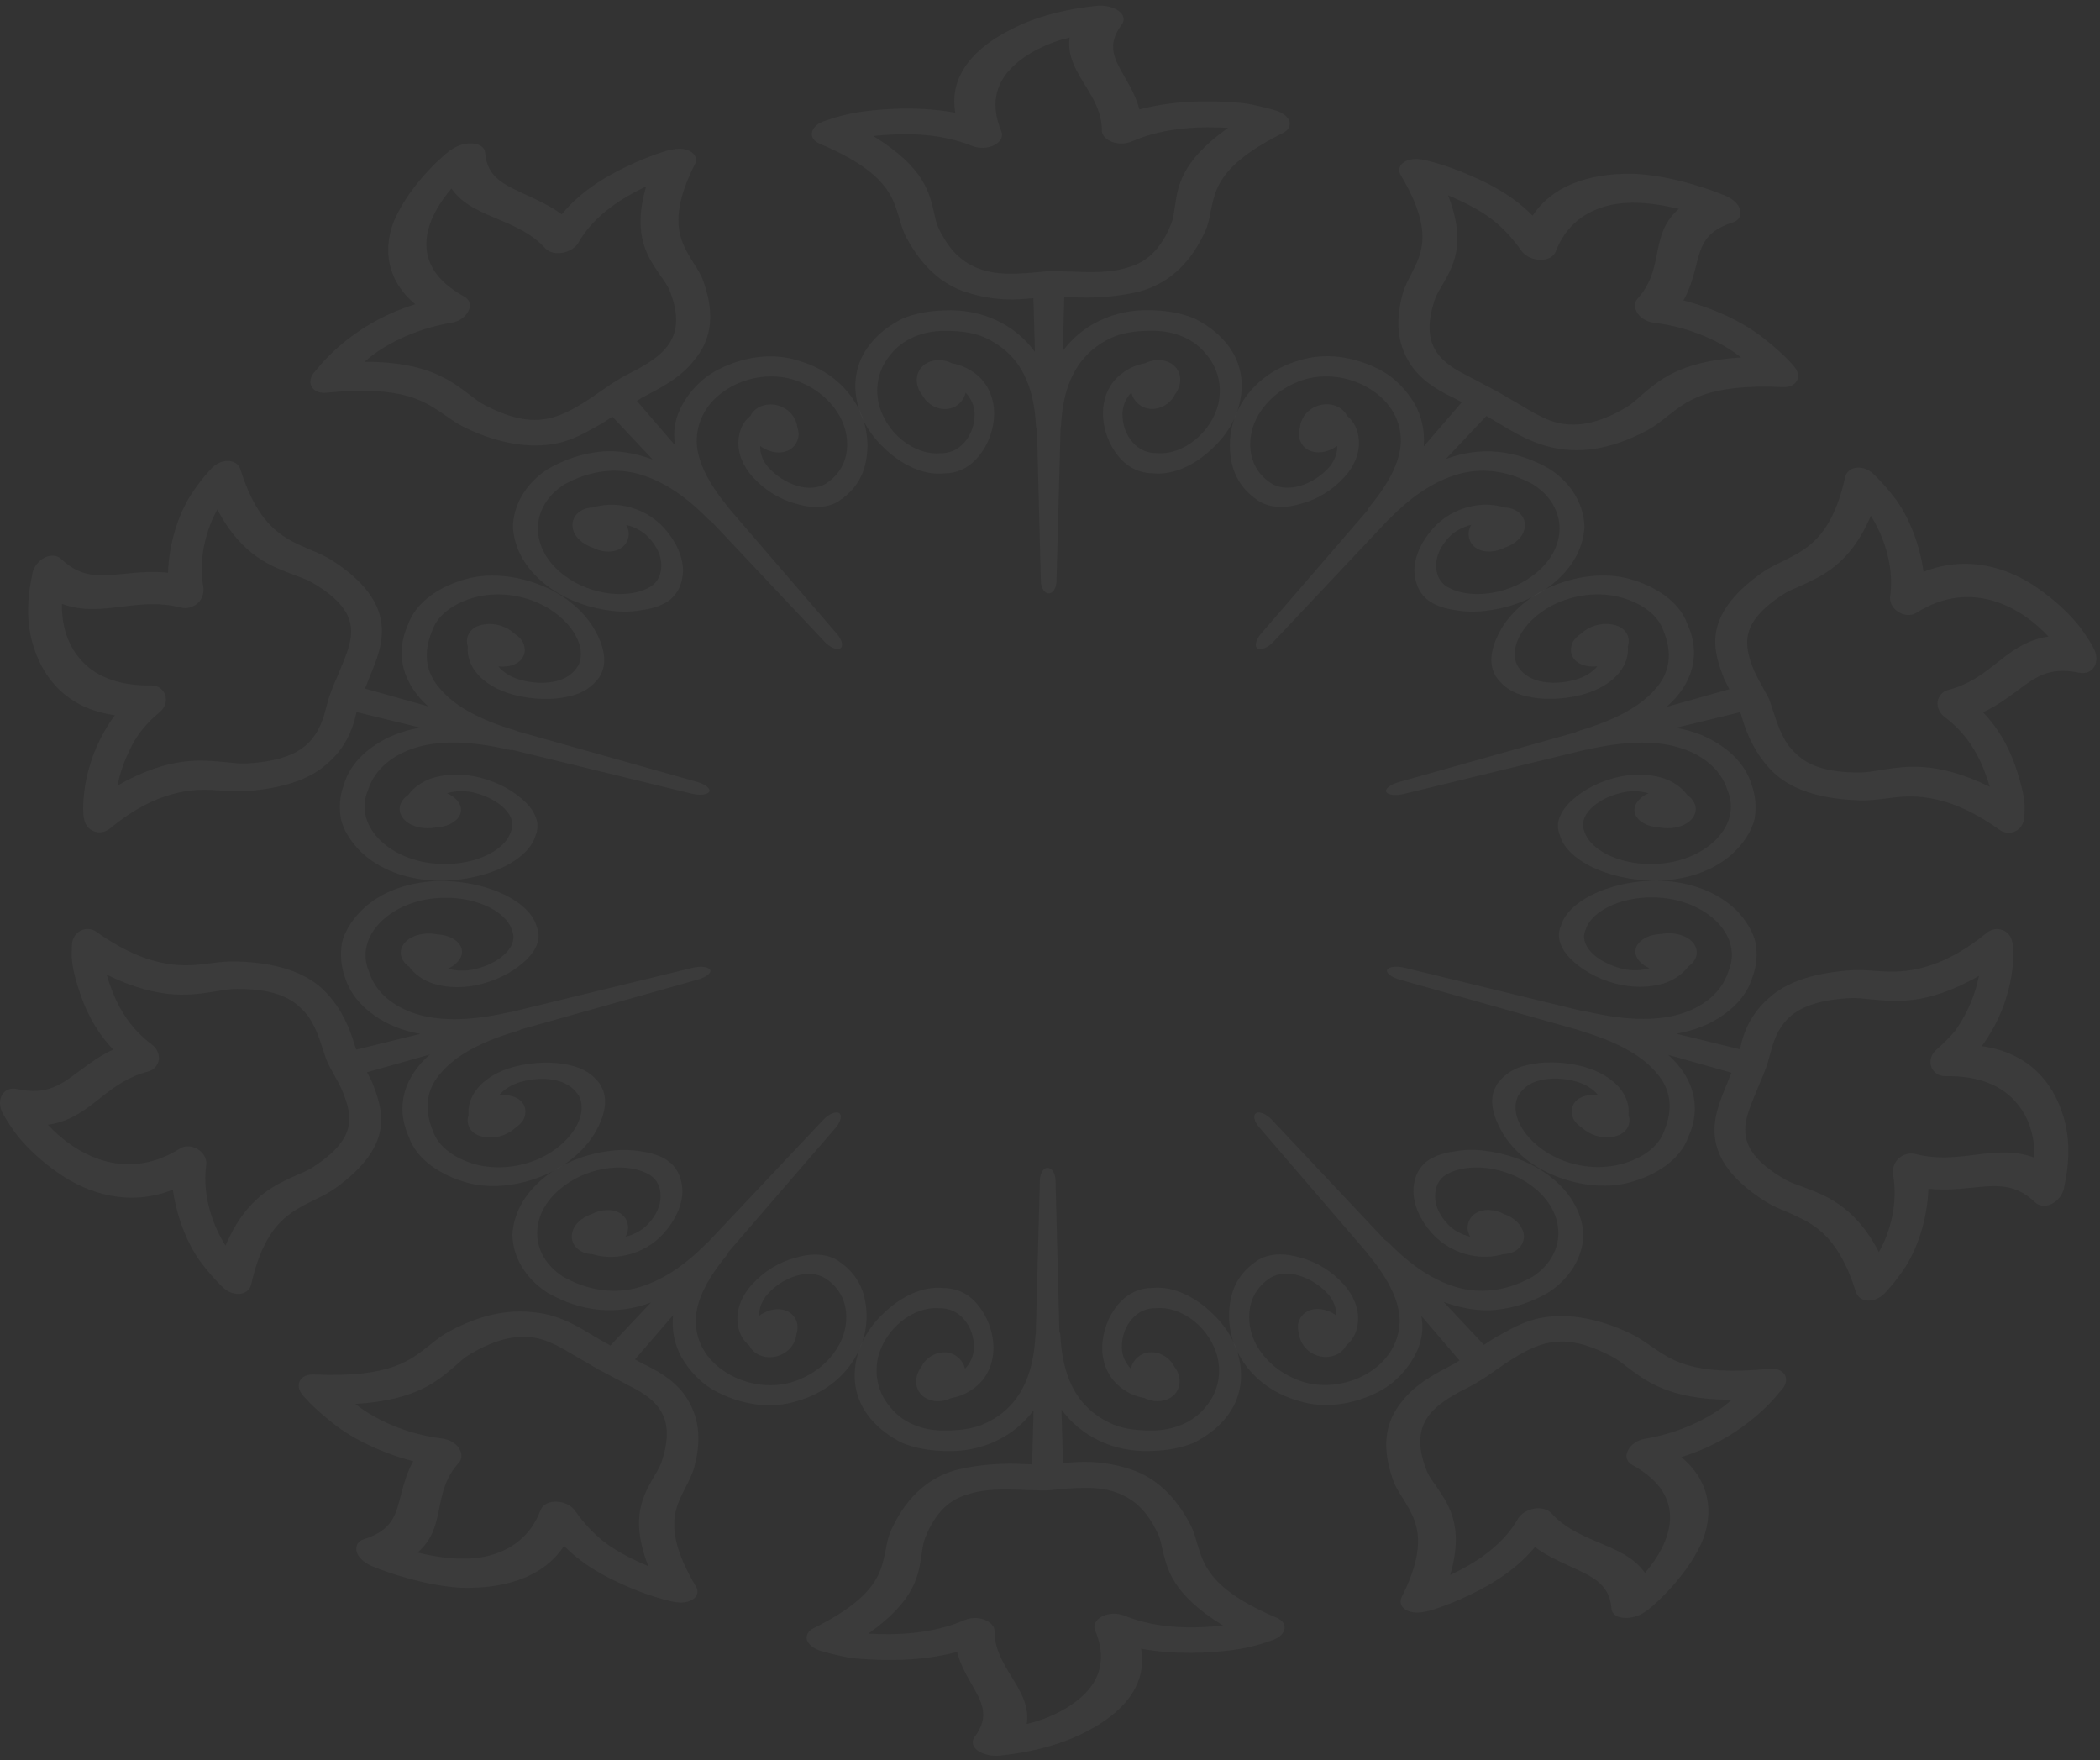 <svg width="315" height="264" viewBox="0 0 315 264" fill="none" xmlns="http://www.w3.org/2000/svg">
<rect x="0" y="0" width="315" height="264" fill="#333333" stroke="none"/>
<path d="M278.381 193.762C278.604 194.488 279.26 195 280.115 195.059C280.972 195.12 281.914 194.741 282.61 194.057C282.61 194.057 284.207 192.501 285.953 189.793C287.644 187.024 289.1 182.891 289.261 178.297C291.509 178.514 293.588 178.376 295.43 178.168C299.307 177.789 302.156 177.364 305.26 180.321C305.859 180.902 306.814 181.013 307.701 180.598C308.601 180.149 309.35 179.283 309.598 178.253C309.523 178.018 311.279 172.432 309.33 166.915C307.916 162.556 304.501 157.921 297.262 156.901C302.767 149.392 302.07 141.679 301.845 141.333C301.707 140.483 301.171 139.776 300.358 139.491C299.597 139.196 298.72 139.351 298.043 139.878C293.974 143.225 290.591 144.628 287.87 145.267C285.173 145.89 283.116 145.743 281.211 145.613C279.958 145.51 278.661 145.423 277.312 145.544C271.306 146.018 267.718 147.585 265.533 149.523C263.199 151.46 262.03 153.743 261.4 155.741V155.751C261.218 156.304 261.142 156.822 260.992 157.376L251.442 155.041C254.118 154.573 256.529 153.64 258.519 152.205C260.586 150.768 262.182 148.866 262.899 146.461C263.53 144.775 263.626 143.002 263.327 141.375C262.972 139.732 261.955 138.2 260.789 136.86C258.273 134.215 254.502 132.511 249.941 132.138C242.391 131.661 235.312 134.853 234.157 138.813C234.029 139.073 233.944 139.342 233.899 139.601C233.643 140.967 234.2 142.384 235.548 143.768C237.217 145.412 239.467 146.761 242.359 147.532C244.759 148.146 247.308 148.18 249.598 147.488C251.192 146.943 252.425 146.071 253.239 144.954C254.707 143.976 254.973 142.299 253.69 141.105C252.585 140.103 250.766 139.773 249.127 140.085C248.378 140.127 247.628 140.257 246.985 140.568C245.1 141.493 244.757 143.137 246.193 144.434C246.534 144.764 246.952 144.997 247.413 145.213C246.172 145.594 244.779 145.63 243.409 145.316C241.447 144.833 239.788 143.958 238.728 142.861C237.668 141.762 237.335 140.568 237.839 139.435C238.803 136.399 243.835 134.151 249.316 134.661C256.297 135.318 261.459 140.491 259.274 145.644C258.247 148.949 255.335 151.145 251.736 152.167C248.138 153.169 243.62 152.997 238.298 151.787C238.072 151.71 237.804 151.692 237.601 151.692L210.679 145.144C209.438 144.851 208.345 144.988 208.077 145.448C207.854 145.905 208.666 146.555 209.897 146.911L236.807 154.494C236.915 154.529 237 154.581 237.106 154.616C242.267 156.148 246.069 158.144 248.297 160.714C250.697 163.308 250.985 166.302 249.657 169.554C248.79 172.149 246.069 173.853 243.124 174.614C240.158 175.384 236.807 175.125 233.7 173.749C228.946 171.588 226.27 167.289 227.726 164.355C228.378 163.3 229.332 162.426 230.991 162.029C232.65 161.632 234.579 161.683 236.517 162.237C237.824 162.634 238.97 163.326 239.689 164.227C239.175 164.174 238.649 164.183 238.157 164.278C236.088 164.658 235.286 166.241 236.003 167.789C236.249 168.325 236.742 168.777 237.311 169.157C238.403 170.167 240.117 170.8 241.819 170.513C243.876 170.246 244.786 168.706 244.272 167.2C244.41 165.903 244.026 164.571 243.104 163.387C241.841 161.76 239.796 160.584 237.388 159.943C234.474 159.2 231.499 159.149 229.076 159.736C227.001 160.202 225.693 161.163 224.773 162.349C224.568 162.556 224.453 162.807 224.323 163.057C223.305 164.988 223.957 167.435 225.287 169.752C226.595 172.037 228.95 174.371 232.248 175.919C236.135 177.761 240.816 178.384 244.562 177.313C248.321 176.283 252.015 174.008 253.235 170.541C255.355 165.929 253.932 161.511 250.236 158.214L259.723 160.888C259.615 161.147 259.51 161.399 259.402 161.658C257.688 166.225 253.428 172.918 264.714 180.142C265.784 180.825 266.942 181.309 268.075 181.776C271.334 183.296 275.511 184.585 278.381 193.762ZM263.754 162.971C264.01 162.392 264.245 161.813 264.461 161.301C264.674 160.756 264.889 160.194 265.102 159.607C265.338 158.706 265.616 157.791 265.874 156.83C267.182 152.764 269.685 150.129 277.481 149.696C278.498 149.643 279.483 149.773 280.545 149.876C284.121 150.186 288.832 150.922 296.843 146.373C296.522 147.937 295.964 149.797 295.002 151.718C294.53 152.669 293.931 153.673 293.267 154.608C292.473 155.549 291.553 156.484 290.526 157.376C289.732 158.016 289.389 159.038 289.669 159.936C289.947 160.827 290.794 161.424 291.767 161.406C297.036 161.303 300.44 162.962 302.497 165.437C304.639 167.901 305.216 171.092 305.173 173.636C301.938 172.408 298.77 172.892 295.706 173.272C293.05 173.6 290.321 173.859 287.289 173.074C286.455 172.865 285.47 173.116 284.783 173.756C284.099 174.397 283.841 175.322 283.959 176.126C284.763 180.649 283.413 185.025 281.839 187.792C278.113 180.623 273.487 179.188 270.274 177.95C269.279 177.595 268.359 177.276 267.555 176.782C259.169 171.863 261.845 167.797 263.754 162.971Z" fill="white" fill-opacity="0.04"/>
<path d="M267.415 208.251C267.984 207.524 268.069 206.684 267.651 206.104C267.245 205.498 266.41 205.187 265.468 205.292C253.623 206.468 250.616 203.873 247.626 201.884C246.684 201.228 245.677 200.535 244.522 199.973C239.425 197.585 235.29 197.093 231.992 197.526C228.672 197.941 226.317 199.515 224.197 200.665C223.64 201.001 223.127 201.357 222.59 201.703L216.549 195.267C219.065 196.192 221.849 196.73 224.455 196.443C227.044 196.184 229.702 195.318 232.206 193.883C235.643 191.685 237.465 188.348 237.506 185.13C237.313 181.74 235.438 178.524 231.98 176.059C229.151 174.035 225.693 172.928 222.546 172.572C220.94 172.383 219.506 172.434 218.156 172.693C216.7 172.883 215.459 173.264 214.389 173.93C214.153 174.102 213.895 174.259 213.68 174.474C212.545 175.539 212.031 177.01 212.011 178.661C212.033 180.685 212.975 182.926 214.752 184.923C216.251 186.583 218.263 187.794 220.578 188.271C222.292 188.633 224.006 188.546 225.527 188.089C227.474 188.038 228.782 186.704 228.567 185.114C228.343 183.747 227.133 182.606 225.59 182.086C224.948 181.758 224.282 181.533 223.533 181.491C221.37 181.325 220.085 182.685 220.137 184.302C220.172 184.699 220.32 185.097 220.523 185.478C219.226 185.174 218.028 184.526 217.173 183.61C215.942 182.312 215.266 180.841 215.266 179.491C215.246 178.125 215.737 176.915 216.894 176.188C220.085 174.318 225.72 174.848 229.744 177.848C235.099 181.819 235.057 188.149 229.852 191.513C226.349 193.452 222.655 194.092 219.014 193.201C215.266 192.24 211.745 189.914 208.307 186.401C208.136 186.235 207.966 186.107 207.752 185.986L190.746 167.917C189.954 167.079 188.906 166.638 188.413 166.958C187.899 167.253 188.134 168.229 188.884 169.077L205.139 187.992C205.182 188.079 205.224 188.156 205.289 188.217C208.352 191.918 210.086 195.422 209.935 198.448C209.787 201.431 208.136 204.372 204.648 206.259C201.904 207.703 198.629 208.136 195.694 207.322C192.707 206.44 190.149 204.57 188.605 201.975C187.428 199.96 187.149 197.782 187.535 195.938C187.921 194.088 189.016 192.633 190.577 191.631C191.765 190.939 193.298 190.828 194.925 191.336C196.553 191.84 198.137 192.86 199.274 194.165C200.056 195.09 200.485 196.242 200.41 197.288C200.046 197.011 199.618 196.744 199.124 196.596C197.134 195.869 195.27 196.622 194.777 198.326C194.604 198.889 194.691 199.502 194.852 200.081C195.022 201.439 195.995 202.753 197.496 203.281C199.297 203.922 201.202 203.23 201.908 201.811C203.023 200.911 203.622 199.589 203.707 198.144C203.835 196.173 203.001 194.244 201.524 192.592C199.725 190.603 197.39 189.219 195.055 188.622C192.998 187.999 191.115 187.964 189.572 188.561C189.294 188.691 188.995 188.812 188.737 188.968C186.67 190.316 185.161 192.133 184.627 194.78C184.071 197.341 184.337 200.376 185.825 203.16C187.667 206.568 190.859 208.99 194.736 210.096C198.688 211.36 203.025 210.64 206.729 208.772C209.257 207.467 210.949 205.512 212.041 203.643C213.154 201.688 213.625 199.691 213.207 197.373L218.915 204.04C218.669 204.206 218.424 204.36 218.156 204.534C215.702 205.831 212.447 207.406 210.329 210.156C208.197 212.733 206.944 216.289 208.936 221.919C209.3 222.966 209.909 223.917 210.49 224.817C212.084 227.559 214.667 230.794 210.264 239.503C209.933 240.177 210.071 240.879 210.735 241.354C211.41 241.83 212.449 241.986 213.52 241.769C213.52 241.769 214.151 241.7 215.136 241.363C216.153 241.035 217.589 240.515 219.258 239.77C222.601 238.266 226.999 235.957 230.246 232.03C231.852 233.241 233.662 234.071 235.321 234.832C238.748 236.424 241.437 237.479 241.723 241.267C241.766 242.019 242.432 242.565 243.524 242.652C244.574 242.755 245.837 242.417 246.78 241.727C247.07 241.684 252.08 237.54 254.758 232.378C256.931 228.373 257.254 222.733 252.199 218.539C262.501 215.351 267.104 208.457 267.415 208.251ZM246.684 215.808C245.569 215.998 244.617 216.681 244.199 217.53C243.748 218.37 243.963 219.216 244.8 219.692C253.688 224.552 250.453 231.593 246.747 235.917C244.993 233.392 242.142 232.354 239.402 231.178C236.984 230.139 234.561 229.032 232.699 226.948C232.163 226.367 231.178 226.1 230.138 226.265C229.089 226.454 228.167 227.008 227.72 227.751C225.289 232.06 220.832 234.671 217.534 236.211C219.741 228.652 217.083 225.399 215.382 222.831C214.833 222.078 214.322 221.378 214.011 220.601C210.924 212.876 215.69 210.378 220.992 207.686C221.646 207.314 222.182 206.953 222.749 206.615C223.263 206.251 223.851 205.863 224.408 205.466C225.265 204.869 226.164 204.237 227.129 203.657C231.284 201.113 234.88 199.843 241.693 203.407C242.55 203.848 243.287 204.409 244.069 205.023C246.66 206.935 250.185 209.963 259.758 209.935C257.199 212.297 252.455 214.839 246.684 215.808Z" fill="white" fill-opacity="0.04"/>
<path d="M146.672 262.574C147.438 263.127 148.734 263.438 149.96 263.317C150.222 263.248 157.285 262.79 163.163 259.597C167.826 257.185 172.196 253.145 171.166 247.282C176.371 248.223 181.297 247.931 184.895 247.48C188.473 246.996 190.679 246.027 190.937 245.974C191.919 245.628 192.563 244.981 192.671 244.288C192.799 243.606 192.33 242.991 191.515 242.637C181.159 238.287 180.507 234.369 179.565 231.479C179.297 230.477 178.986 229.447 178.428 228.417C176.009 223.945 173.055 221.645 170.076 220.538C167.099 219.465 164.053 219.129 161.508 219.292C160.808 219.31 160.138 219.395 159.447 219.457L159.218 211.396C161.937 215.159 166.756 217.925 172.882 217.615C175.089 217.545 177.209 217.166 179.039 216.405C180.828 215.514 182.39 214.373 183.549 213.031C185.947 210.332 186.739 206.915 185.732 203.205C184.897 200.161 182.948 197.783 180.613 195.889C178.257 194.047 175.623 192.956 173.063 193.155L172.078 193.207C170.376 193.388 168.865 194.264 167.655 195.715C166.232 197.437 165.363 199.745 165.33 202.149C165.308 204.165 166.079 206.241 167.6 207.658C168.703 208.706 170.116 209.413 171.692 209.682C173.286 210.522 175.374 210.237 176.391 208.895C177.228 207.719 177.055 206.145 176.188 205.031C175.898 204.477 175.514 203.983 174.957 203.568C173.329 202.382 171.241 202.608 170.161 204.096C169.925 204.45 169.71 204.857 169.625 205.28C168.811 204.426 168.317 203.36 168.275 202.202C168.232 200.55 168.768 199.035 169.733 197.895C170.715 196.735 172.001 196.148 173.499 196.199C177.354 195.905 181.553 199.218 182.623 203.55C183.287 206.361 182.56 209.051 180.761 211.127C178.982 213.297 176.05 214.552 172.77 214.552C170.673 214.552 168.746 214.361 167.054 213.679C165.383 212.969 163.949 212.008 162.765 210.747C160.432 208.273 159.279 204.728 159.059 200.281C159.049 200.083 158.996 199.874 158.905 199.694L158.328 177.008C158.306 175.952 157.744 175.138 157.155 175.174C156.527 175.124 156.005 175.954 155.983 177.008L155.368 200.032C155.356 200.127 155.313 200.212 155.313 200.291C155.096 204.736 153.922 208.264 151.603 210.757C150.451 212.01 149.006 212.977 147.32 213.687C145.629 214.353 143.722 214.57 141.608 214.552C138.284 214.586 135.364 213.323 133.613 211.135C131.794 209.067 131.091 206.386 131.702 203.578C132.801 199.227 136.988 195.914 140.838 196.209C142.353 196.174 143.659 196.753 144.624 197.903C145.608 199.045 146.144 200.585 146.079 202.22C146.037 203.369 145.566 204.434 144.751 205.29C144.644 204.865 144.479 204.459 144.195 204.104C143.076 202.617 141.048 202.4 139.393 203.578C138.82 203.993 138.46 204.485 138.186 205.031C137.329 206.146 137.11 207.731 137.967 208.905C138.974 210.237 141.003 210.53 142.636 209.7C144.226 209.423 145.606 208.721 146.748 207.668C148.295 206.25 149.03 204.165 149.018 202.159C148.998 199.763 148.12 197.463 146.695 195.723C145.511 194.27 143.986 193.398 142.288 193.232C141.978 193.181 141.618 193.198 141.297 193.163C138.743 192.965 136.076 194.054 133.753 195.896C131.398 197.79 129.465 200.186 128.634 203.232C127.601 206.933 128.435 210.366 130.813 213.038C131.991 214.37 133.534 215.521 135.333 216.412C137.165 217.173 139.269 217.553 141.486 217.622C147.564 217.934 152.322 215.218 155.037 211.516L154.817 219.628C154.49 219.618 154.137 219.61 153.81 219.602C150.89 219.42 147.042 219.559 143.44 220.466C139.821 221.478 136.2 223.959 133.701 229.436C133.23 230.464 133.022 231.502 132.844 232.522C132.165 235.542 131.879 239.329 122.022 244.208C121.241 244.597 120.881 245.236 121.027 245.929C121.241 246.621 121.98 247.226 122.987 247.564C122.987 247.564 123.58 247.754 124.597 248.013C125.663 248.254 127.131 248.677 129.075 248.799C132.866 249.084 138.117 249.187 143.557 247.77C144.008 249.491 144.823 250.996 145.621 252.381C147.243 255.261 148.614 257.362 146.112 260.622C145.728 261.25 145.878 262.002 146.672 262.574ZM144.642 243.009C139.565 245.189 134.052 245.223 130.255 245.017C137.557 239.845 137.788 235.978 138.249 233.064C138.377 232.191 138.481 231.394 138.785 230.625C140.355 226.69 142.56 224.873 145.125 224.148C147.667 223.274 150.693 223.334 153.82 223.474C154.553 223.49 155.325 223.508 156.005 223.533C156.686 223.551 157.419 223.543 158.162 223.438C159.303 223.316 160.475 223.221 161.679 223.179C164.26 223.057 166.53 223.29 168.52 224.31C170.502 225.253 172.184 226.905 173.629 229.906C174.005 230.659 174.165 231.455 174.348 232.311C175.067 235.165 175.656 239.006 183.472 243.814C179.626 244.187 174.005 244.49 168.62 242.31C167.592 241.896 166.307 241.946 165.344 242.422C164.359 242.924 163.951 243.728 164.252 244.49C165.966 248.538 165.064 251.633 162.81 253.944C160.568 256.261 157.033 257.878 154.019 258.57C154.448 255.725 152.911 253.414 151.54 251.175C150.346 249.202 149.162 247.187 149.184 244.618C149.184 243.9 148.537 243.234 147.584 242.898C146.683 242.568 145.541 242.602 144.642 243.009Z" fill="white" fill-opacity="0.04"/>
<path d="M102.248 203.612C103.389 205.515 105.058 207.496 107.623 208.81C111.349 210.688 115.628 211.396 119.596 210.125C123.488 209.018 126.679 206.597 128.51 203.189C130.047 200.406 130.267 197.368 129.71 194.81C129.138 192.173 127.643 190.347 125.608 189.015C125.33 188.843 125.024 188.72 124.752 188.591C123.184 187.995 121.33 188.028 119.279 188.651C116.956 189.248 114.604 190.659 112.821 192.622C111.296 194.274 110.502 196.219 110.626 198.174C110.712 199.628 111.307 200.942 112.415 201.841C113.118 203.26 115.023 203.96 116.822 203.32C118.381 202.774 119.334 201.477 119.456 200.137C119.655 199.55 119.697 198.918 119.541 198.356C119.047 196.661 117.185 195.909 115.197 196.625C114.726 196.806 114.277 197.04 113.89 197.326C113.827 196.297 114.265 195.13 115.041 194.205C116.182 192.889 117.728 191.851 119.383 191.369C121.005 190.867 122.53 190.97 123.724 191.679C125.314 192.666 126.38 194.118 126.786 195.969C127.166 197.811 126.894 199.981 125.688 202.007C124.14 204.601 121.618 206.469 118.605 207.352C115.644 208.165 112.409 207.732 109.678 206.289C106.171 204.411 104.49 201.47 104.372 198.479C104.216 195.451 105.94 191.956 109.02 188.256C109.164 188.084 109.25 187.892 109.325 187.71L125.403 169.081C126.116 168.199 126.346 167.248 125.875 166.953C125.381 166.643 124.327 167.084 123.541 167.904L106.279 186.224C106.214 186.293 106.102 186.335 106.049 186.404C102.638 189.917 99.088 192.235 95.335 193.211C91.695 194.093 88.011 193.445 84.514 191.515C79.263 188.169 79.24 181.828 84.599 177.868C88.649 174.84 94.249 174.331 97.439 176.198C98.611 176.924 99.121 178.137 99.088 179.503C99.088 180.834 98.418 182.314 97.177 183.619C96.32 184.528 95.116 185.176 93.821 185.489C94.05 185.109 94.174 184.71 94.204 184.295C94.306 182.668 93.021 181.336 90.825 181.51C90.103 181.545 89.412 181.769 88.764 182.081C87.211 182.607 85.958 183.742 85.793 185.125C85.574 186.718 86.912 188.048 88.835 188.1C90.377 188.584 92.091 188.645 93.778 188.281C96.091 187.805 98.122 186.603 99.604 184.925C101.381 182.926 102.345 180.687 102.366 178.663C102.323 177.011 101.803 175.55 100.674 174.486C100.443 174.304 100.203 174.113 99.972 173.949C98.922 173.293 97.659 172.893 96.203 172.695C94.874 172.46 93.376 172.409 91.818 172.573C88.669 172.903 85.194 174.028 82.352 176.06C78.93 178.533 77.045 181.786 76.859 185.141C76.891 188.349 78.7 191.705 82.154 193.903C87.124 196.748 92.476 197.309 97.638 195.356L91.554 201.808C91.299 201.652 91.014 201.506 90.74 201.342C88.293 200.037 85.521 197.875 81.773 197.078C77.89 196.325 73.35 196.473 67.396 199.681C66.254 200.286 65.335 201.029 64.435 201.765C61.651 203.883 58.841 206.686 47.044 206.15C46.102 206.115 45.331 206.461 44.983 207.093C44.64 207.716 44.797 208.562 45.434 209.28C45.434 209.28 46.783 210.95 49.524 213.122C52.121 215.336 56.528 217.732 61.988 219.159C61.068 220.81 60.617 222.419 60.211 223.95C59.403 227.099 58.952 229.485 54.599 230.853C53.721 231.112 53.313 231.804 53.48 232.668C53.679 233.541 54.556 234.32 55.616 234.814C55.75 234.864 57.35 235.575 59.842 236.336C62.331 237.08 65.554 237.91 69.03 238.135C74.647 238.317 81.147 237.097 84.612 231.857C87.991 235.315 92.29 237.228 95.534 238.551C98.842 239.831 101.204 240.315 101.456 240.306C102.532 240.47 103.517 240.237 104.106 239.752C104.699 239.242 104.784 238.515 104.335 237.859C99.216 229.236 101.444 225.914 102.814 223.103C103.306 222.162 103.82 221.183 104.12 220.112C105.422 215.319 104.569 212.249 103.087 209.802C101.582 207.373 99.173 205.874 96.946 204.785C96.331 204.508 95.805 204.204 95.248 203.885L100.96 197.26C100.737 199.609 101.186 201.659 102.248 203.612ZM99.297 219.087C99.068 219.866 98.617 220.591 98.146 221.378C96.668 224.032 94.334 227.415 97.246 234.896C95.526 234.185 93.478 233.218 91.512 231.902C89.552 230.579 87.763 228.729 86.281 226.626C85.745 225.823 84.679 225.278 83.517 225.226C82.376 225.173 81.436 225.641 81.119 226.42C79.584 230.485 76.601 232.552 73.023 233.408C69.581 234.187 65.656 233.606 62.642 232.854C65.079 230.763 65.479 228.201 65.989 225.736C66.411 223.608 66.953 221.447 68.838 219.37C69.351 218.8 69.329 217.976 68.838 217.191C68.344 216.448 67.382 215.893 66.368 215.764C60.688 215.081 55.987 212.728 53.309 210.566C62.748 210.004 65.875 206.881 68.364 204.796C69.067 204.147 69.757 203.542 70.549 203.084C74.726 200.609 77.874 200.16 80.546 200.706C83.223 201.277 85.381 202.937 88.025 204.363C88.63 204.728 89.199 205.082 89.759 205.393C90.358 205.703 90.953 206.033 91.621 206.371C92.564 206.881 93.549 207.391 94.572 207.936C98.96 210.135 101.304 212.841 99.297 219.087Z" fill="white" fill-opacity="0.04"/>
<path d="M0.291 164.243C-0.138 165.022 -0.095 166.095 0.435 167.02C0.5 167.131 1.213 168.489 2.583 170.289C3.997 172.088 6.267 174.241 8.923 176.058C13.143 178.947 19.261 181.058 25.928 178.437C26.533 182.691 28.133 186.496 29.932 189.058C31.774 191.566 33.397 193.045 33.573 193.209C34.286 193.849 35.238 194.152 36.085 194.039C36.903 193.919 37.521 193.375 37.685 192.622C39.801 183.221 43.789 181.715 47.051 180.011C48.159 179.493 49.262 178.948 50.296 178.212C59.44 171.638 57.368 166.356 55.831 162.341C55.59 161.814 55.307 161.329 55.055 160.819L64.474 158.163C60.678 161.468 59.222 165.913 61.346 170.574C62.577 174.041 66.273 176.318 70.019 177.364C73.772 178.437 78.463 177.797 82.356 175.945C85.639 174.389 87.995 172.071 89.323 169.788C90.635 167.469 91.272 165.022 90.265 163.093C90.133 162.859 90.025 162.592 89.837 162.383C88.917 161.189 87.609 160.231 85.505 159.762C83.081 159.192 80.108 159.236 77.196 159.979C74.771 160.602 72.74 161.795 71.483 163.421C70.561 164.607 70.178 165.929 70.285 167.227C69.792 168.74 70.669 170.28 72.765 170.548C74.456 170.815 76.186 170.202 77.263 169.19C77.819 168.811 78.319 168.342 78.57 167.824C79.249 166.267 78.489 164.693 76.416 164.32C75.912 164.225 75.398 164.209 74.868 164.26C75.618 163.369 76.749 162.669 78.059 162.278C80.002 161.734 81.941 161.665 83.568 162.072C85.19 162.487 86.218 163.335 86.856 164.407C88.301 167.295 85.629 171.604 80.881 173.782C77.754 175.15 74.397 175.417 71.447 174.674C68.523 173.895 65.791 172.183 64.924 169.588C63.596 166.343 63.881 163.343 66.275 160.766C68.523 158.188 72.324 156.182 77.482 154.667C77.724 154.598 77.953 154.503 78.152 154.391L104.699 146.917C105.903 146.571 106.76 145.93 106.518 145.456C106.256 145.006 105.168 144.859 103.911 145.151L76.615 151.795C76.497 151.811 76.396 151.795 76.32 151.829C71.025 153.04 66.494 153.213 62.886 152.21C59.287 151.19 56.359 149.018 55.342 145.705C53.147 140.55 58.313 135.361 65.263 134.721C70.773 134.195 75.807 136.452 76.804 139.496C77.273 140.621 76.958 141.823 75.904 142.92C74.818 144.019 73.173 144.919 71.199 145.359C69.829 145.687 68.435 145.636 67.209 145.272C67.66 145.064 68.088 144.805 68.415 144.477C69.851 143.179 69.524 141.536 67.637 140.619C66.979 140.307 66.236 140.178 65.507 140.125C63.862 139.815 62.043 140.143 60.934 141.164C59.665 142.341 59.917 143.999 61.385 145.005C62.189 146.12 63.436 147.02 65.026 147.539C67.317 148.239 69.849 148.205 72.263 147.573C75.161 146.804 77.409 145.464 79.074 143.839C80.424 142.454 81.013 141.036 80.707 139.661C80.664 139.402 80.562 139.125 80.477 138.882C79.326 134.903 72.2 131.712 64.677 132.187C60.136 132.56 56.308 134.264 53.867 136.919C52.657 138.233 51.662 139.789 51.287 141.442C51.025 143.086 51.126 144.833 51.725 146.52C52.448 148.898 54.038 150.791 56.067 152.236C58.042 153.655 60.408 154.614 63.054 155.065L53.439 157.425C53.348 157.174 53.24 156.907 53.171 156.646C52.497 154.355 51.319 151.406 48.984 148.931C46.693 146.448 42.715 144.418 35.506 144.199C34.136 144.158 32.83 144.313 31.593 144.468C29.689 144.703 27.678 145.005 24.959 144.519C22.175 144.053 18.829 142.843 14.465 139.763C13.787 139.279 12.885 139.192 12.152 139.556C11.409 139.902 10.889 140.663 10.803 141.554C10.803 141.554 10.761 142.056 10.761 142.93C10.718 143.821 10.868 145.057 11.275 146.571C12.109 149.599 13.437 153.699 16.987 157.417C15.05 158.308 13.555 159.407 12.164 160.445C9.246 162.606 7.217 164.319 2.634 163.349C1.576 163.102 0.74 163.464 0.291 164.243ZM15.212 164.545C17.168 163.015 19.196 161.485 22.242 160.705C23.077 160.489 23.678 159.787 23.822 158.959C23.917 158.111 23.56 157.228 22.756 156.641C18.451 153.432 16.916 149.185 15.994 146.184C24.283 150.215 28.931 149.203 32.485 148.667C33.541 148.487 34.546 148.321 35.498 148.321C40.687 148.303 43.395 149.471 45.115 151.193C47.006 152.897 47.749 155.249 48.537 157.688C48.736 158.268 48.903 158.865 49.142 159.366C49.394 159.902 49.699 160.437 50.022 161.027C50.472 161.857 50.964 162.729 51.372 163.656C53.015 167.653 53.342 170.827 47.168 174.907C46.403 175.453 45.503 175.817 44.561 176.223C41.456 177.659 37.017 179.335 33.825 186.827C32.069 184.034 30.34 179.639 30.907 174.917C31.106 174 30.655 173.014 29.776 172.434C28.909 171.853 27.816 171.76 27.024 172.244C18.623 177.538 11.102 172.928 7.187 168.698C10.742 168.196 12.992 166.293 15.212 164.545Z" fill="white" fill-opacity="0.04"/>
<path d="M36.073 70.423C35.854 69.696 35.206 69.199 34.339 69.138C33.482 69.073 32.539 69.453 31.847 70.137C31.847 70.137 30.247 71.689 28.507 74.413C26.815 77.168 25.359 81.306 25.203 85.894C22.955 85.677 20.871 85.82 19.04 86.023C15.157 86.396 12.298 86.824 9.213 83.865C8.608 83.278 7.656 83.173 6.756 83.598C5.867 84.034 5.124 84.908 4.872 85.928C4.937 86.166 3.197 91.744 5.134 97.279C6.557 101.639 9.969 106.262 17.228 107.272C11.725 114.789 12.406 122.504 12.623 122.85C12.767 123.698 13.303 124.407 14.117 124.692C14.873 124.982 15.75 124.835 16.43 124.312C20.494 120.956 23.883 119.555 26.604 118.919C29.303 118.287 31.354 118.44 33.248 118.573C34.513 118.67 35.819 118.76 37.151 118.642C43.164 118.163 46.783 116.588 48.941 114.65C51.276 112.726 52.428 110.441 53.063 108.422C53.252 107.873 53.325 107.341 53.482 106.8L63.034 109.131C60.345 109.598 57.953 110.536 55.949 111.971C53.888 113.398 52.288 115.319 51.575 117.71C50.937 119.419 50.846 121.174 51.134 122.804C51.494 124.451 52.505 125.999 53.699 127.315C56.188 129.96 59.968 131.664 64.52 132.036C72.064 132.512 79.159 129.33 80.311 125.36C80.434 125.1 80.53 124.841 80.552 124.58C80.831 123.211 80.268 121.792 78.92 120.403C77.254 118.765 75.007 117.425 72.109 116.654C69.711 116.036 67.166 116.001 64.865 116.688C63.265 117.241 62.043 118.115 61.235 119.23C59.752 120.208 59.488 121.891 60.786 123.075C61.883 124.087 63.704 124.42 65.347 124.113C66.092 124.057 66.845 123.928 67.483 123.606C69.368 122.703 69.711 121.046 68.275 119.752C67.932 119.432 67.503 119.176 67.055 118.973C68.297 118.601 69.688 118.558 71.059 118.873C73.008 119.344 74.678 120.231 75.728 121.33C76.804 122.427 77.131 123.613 76.627 124.754C75.662 127.787 70.63 130.044 65.148 129.516C58.15 128.874 53.008 123.69 55.19 118.54C56.223 115.227 59.131 113.047 62.713 112.027C66.332 111.01 70.852 111.187 76.146 112.408C76.398 112.473 76.66 112.498 76.869 112.481L103.779 119.042C105.032 119.345 106.122 119.194 106.386 118.743C106.618 118.281 105.797 117.628 104.571 117.274L77.65 109.693C77.549 109.656 77.462 109.593 77.36 109.569C72.176 108.037 68.391 106.036 66.163 103.474C63.765 100.889 63.471 97.896 64.805 94.644C65.672 92.041 68.393 90.332 71.331 89.563C74.302 88.806 77.648 89.074 80.749 90.437C85.521 92.599 88.186 96.918 86.736 99.825C86.082 100.879 85.113 101.749 83.47 102.147C81.828 102.546 79.882 102.493 77.945 101.936C76.617 101.542 75.498 100.855 74.755 99.951C75.291 100.002 75.811 99.986 76.314 99.899C78.376 99.518 79.161 97.939 78.461 96.387C78.209 95.851 77.716 95.405 77.159 95.016C76.062 94.001 74.349 93.377 72.641 93.655C70.58 93.917 69.68 95.462 70.174 96.968C70.06 98.268 70.446 99.597 71.368 100.781C72.608 102.411 74.671 103.576 77.08 104.21C79.988 104.963 82.969 105.024 85.395 104.44C87.489 103.964 88.778 103.005 89.7 101.819C89.897 101.599 90.021 101.362 90.149 101.111C91.14 99.182 90.513 96.735 89.185 94.416C87.879 92.128 85.501 89.802 82.224 88.249C78.331 86.405 73.656 85.779 69.897 86.852C66.145 87.877 62.451 90.155 61.225 93.619C59.121 98.229 60.534 102.649 64.228 105.944L54.741 103.272C54.865 103.013 54.96 102.765 55.062 102.503C56.769 97.94 61.036 91.255 49.755 84.008C48.679 83.337 47.528 82.848 46.387 82.39C43.125 80.896 38.944 79.609 36.073 70.423ZM50.702 101.227C50.45 101.803 50.208 102.369 49.979 102.892C49.78 103.433 49.571 103.999 49.351 104.591C49.099 105.478 48.838 106.416 48.582 107.373C47.28 111.438 44.768 114.076 36.972 114.504C35.961 114.555 34.976 114.43 33.91 114.318C30.338 114.007 25.621 113.28 17.616 117.825C17.933 116.264 18.495 114.405 19.458 112.477C20.335 110.533 21.791 108.575 23.934 106.833C24.732 106.18 25.075 105.168 24.785 104.273C24.51 103.377 23.666 102.785 22.691 102.803C17.427 102.885 14.018 101.237 11.957 98.772C9.821 96.294 9.236 93.117 9.291 90.565C12.519 91.788 15.683 91.299 18.745 90.937C21.397 90.609 24.137 90.345 27.169 91.132C27.999 91.352 28.988 91.09 29.68 90.448C30.359 89.812 30.623 88.882 30.499 88.073C29.701 83.566 31.049 79.191 32.602 76.411C36.367 83.576 40.971 85.011 44.183 86.253C45.168 86.617 46.094 86.94 46.902 87.421C55.285 92.331 52.606 96.387 50.702 101.227Z" fill="white" fill-opacity="0.04"/>
<path d="M47.038 55.949C46.498 56.684 46.391 57.51 46.809 58.102C47.199 58.704 48.035 59.006 48.978 58.898C60.822 57.74 63.846 60.334 66.819 62.311C67.771 62.98 68.762 63.672 69.924 64.221C75.021 66.613 79.155 67.101 82.469 66.673C85.789 66.267 88.102 64.692 90.265 63.529C90.821 63.191 91.331 62.842 91.855 62.486L97.896 68.917C95.384 67.995 92.61 67.456 90.003 67.746C87.389 68.015 84.76 68.879 82.25 70.306C78.798 72.494 76.976 75.841 76.944 79.055C77.127 82.45 79.017 85.671 82.459 88.144C85.308 90.173 88.762 91.288 91.91 91.632C93.512 91.803 94.956 91.754 96.284 91.5C97.746 91.313 99.003 90.924 100.059 90.266C100.311 90.097 100.562 89.933 100.759 89.727C101.901 88.667 102.414 87.196 102.457 85.54C102.425 83.529 101.472 81.288 99.695 79.278C98.207 77.621 96.198 76.407 93.863 75.93C92.172 75.566 90.442 75.653 88.937 76.115C86.973 76.166 85.682 77.503 85.891 79.089C86.08 80.46 87.327 81.602 88.864 82.126C89.512 82.436 90.165 82.676 90.925 82.719C93.084 82.878 94.369 81.525 94.314 79.911C94.275 79.514 94.127 79.107 93.928 78.735C95.224 79.033 96.418 79.681 97.275 80.585C98.511 81.885 99.192 83.356 99.192 84.719C99.214 86.086 98.721 87.296 97.547 88.014C94.367 89.882 88.74 89.359 84.707 86.35C79.332 82.371 79.395 76.048 84.606 72.684C88.102 70.746 91.792 70.106 95.427 70.993C99.192 71.958 102.731 74.288 106.151 77.788C106.317 77.957 106.494 78.095 106.701 78.203L123.708 96.271C124.49 97.109 125.55 97.555 126.041 97.243C126.541 96.935 126.309 95.967 125.57 95.111L109.308 76.209C109.266 76.122 109.233 76.04 109.148 75.971C106.096 72.269 104.368 68.769 104.516 65.739C104.66 62.755 106.315 59.805 109.812 57.928C112.553 56.485 115.815 56.052 118.753 56.865C121.736 57.743 124.311 59.621 125.836 62.215C127.02 64.226 127.304 66.398 126.918 68.24C126.516 70.091 125.43 71.544 123.862 72.552C122.678 73.244 121.153 73.352 119.519 72.855C117.918 72.348 116.328 71.333 115.187 70.022C114.399 69.101 113.971 67.938 114.036 66.895C114.422 67.177 114.844 67.436 115.344 67.592C117.313 68.318 119.177 67.566 119.675 65.866C119.868 65.291 119.795 64.689 119.606 64.097C119.456 62.739 118.487 61.428 116.956 60.897C115.177 60.261 113.244 60.949 112.57 62.366C111.428 63.27 110.878 64.589 110.77 66.042C110.639 68 111.451 69.937 112.949 71.585C114.749 73.57 117.104 74.959 119.423 75.555C121.484 76.189 123.336 76.225 124.906 75.615C125.18 75.499 125.485 75.366 125.736 75.208C127.798 73.859 129.29 72.043 129.846 69.398C130.409 66.836 130.143 63.801 128.652 61.012C126.811 57.608 123.618 55.191 119.726 54.084C115.79 52.818 111.479 53.535 107.775 55.403C105.227 56.703 103.529 58.663 102.443 60.531C101.344 62.48 100.873 64.484 101.269 66.801L95.534 60.133C95.786 59.972 96.058 59.813 96.3 59.644C98.757 58.343 102.035 56.769 104.122 54.031C106.279 51.453 107.528 47.886 105.535 42.269C105.172 41.204 104.571 40.266 103.978 39.367C102.368 36.63 99.813 33.394 104.209 24.682C104.573 23.998 104.419 23.297 103.738 22.83C103.08 22.349 102.047 22.19 100.977 22.407C100.977 22.407 100.329 22.476 99.354 22.814C98.341 23.143 96.885 23.662 95.232 24.406C91.875 25.91 87.489 28.206 84.256 32.148C82.628 30.937 80.835 30.102 79.176 29.341C75.754 27.755 73.051 26.704 72.771 22.912C72.708 22.159 72.05 21.618 70.972 21.523C69.902 21.423 68.659 21.761 67.717 22.445C67.422 22.487 62.41 26.632 59.744 31.795C57.545 35.79 57.245 41.442 62.289 45.629C51.961 48.839 47.355 55.727 47.038 55.949ZM67.782 48.386C68.89 48.209 69.843 47.512 70.261 46.659C70.712 45.824 70.49 44.97 69.662 44.498C60.778 39.638 64.002 32.605 67.719 28.272C69.465 30.798 72.312 31.852 75.053 33.02C77.478 34.048 79.905 35.155 81.779 37.237C82.293 37.821 83.288 38.085 84.321 37.921C85.371 37.743 86.293 37.176 86.742 36.433C89.168 32.126 93.622 29.514 96.919 27.975C94.714 35.538 97.37 38.787 99.078 41.355C99.618 42.106 100.132 42.808 100.449 43.587C103.533 51.31 98.761 53.81 93.467 56.5C92.82 56.872 92.273 57.234 91.711 57.572C91.197 57.935 90.602 58.324 90.046 58.724C89.189 59.319 88.289 59.947 87.327 60.531C83.172 63.075 79.574 64.341 72.763 60.79C71.912 60.346 71.173 59.778 70.395 59.17C67.798 57.262 64.275 54.235 54.702 54.261C57.257 51.901 62.004 49.354 67.782 48.386Z" fill="white" fill-opacity="0.04"/>
<path d="M167.783 1.625C167.022 1.059 165.748 0.756 164.506 0.874C164.238 0.943 157.177 1.387 151.298 4.6C146.63 7.018 142.26 11.039 143.293 16.904C138.083 15.965 133.163 16.255 129.564 16.708C125.988 17.191 123.787 18.157 123.519 18.203C122.544 18.559 121.896 19.202 121.789 19.894C121.665 20.578 122.126 21.197 122.95 21.559C133.301 25.897 133.948 29.805 134.891 32.707C135.163 33.711 135.473 34.736 136.032 35.764C138.456 40.227 141.407 42.531 144.39 43.64C147.361 44.708 150.407 45.044 152.951 44.876H152.972C153.652 44.858 154.322 44.781 155.01 44.716L155.24 52.785C152.521 49.014 147.696 46.251 141.582 46.557C139.374 46.623 137.25 47.002 135.419 47.773C133.63 48.65 132.072 49.8 130.911 51.147C128.518 53.833 127.72 57.258 128.726 60.967C129.56 64.015 131.51 66.39 133.849 68.284C136.204 70.126 138.838 71.216 141.393 71.013L142.378 70.961C144.085 70.775 145.59 69.906 146.794 68.453C148.224 66.728 149.097 64.423 149.123 62.024C149.146 60.021 148.374 57.932 146.876 56.515C145.744 55.463 144.343 54.763 142.763 54.478C141.161 53.648 139.08 53.928 138.069 55.278C137.222 56.446 137.398 58.019 138.268 59.139C138.552 59.688 138.946 60.18 139.494 60.597C141.133 61.786 143.214 61.556 144.297 60.069C144.538 59.714 144.747 59.316 144.849 58.896C145.647 59.741 146.138 60.803 146.187 61.963C146.23 63.61 145.694 65.141 144.725 66.291C143.74 67.43 142.455 68.031 140.956 67.982C137.096 68.268 132.909 64.954 131.832 60.618C131.162 57.799 131.897 55.117 133.695 53.038C135.471 50.866 138.412 49.616 141.689 49.624C143.783 49.616 145.714 49.812 147.401 50.486C149.067 51.196 150.506 52.167 151.69 53.418C154.025 55.904 155.177 59.437 155.396 63.884C155.416 64.1 155.459 64.29 155.55 64.472L156.129 87.158C156.15 88.215 156.712 89.031 157.301 88.992C157.928 89.038 158.45 88.213 158.473 87.158L159.09 64.135C159.1 64.043 159.143 63.966 159.153 63.875C159.362 59.431 160.536 55.906 162.875 53.41C164.016 52.16 165.446 51.188 167.137 50.477C168.829 49.812 170.734 49.598 172.854 49.616C176.174 49.59 179.086 50.85 180.844 53.029C182.664 55.109 183.37 57.791 182.749 60.589C181.657 64.938 177.469 68.251 173.625 67.966C172.104 67.997 170.799 67.421 169.836 66.267C168.851 65.125 168.315 63.577 168.378 61.938C168.421 60.787 168.892 59.724 169.706 58.871C169.814 59.286 169.984 59.698 170.263 60.052C171.375 61.54 173.41 61.761 175.059 60.58C175.636 60.165 176.001 59.672 176.269 59.127C177.126 58.012 177.35 56.429 176.493 55.261C175.487 53.922 173.453 53.631 171.824 54.461C170.228 54.746 168.847 55.444 167.712 56.498C166.159 57.917 165.421 60.005 165.444 62.007C165.464 64.407 166.341 66.703 167.757 68.436C168.945 69.89 170.478 70.759 172.169 70.931C172.478 70.987 172.854 70.961 173.154 71.003C175.713 71.198 178.401 70.109 180.704 68.266C183.06 66.373 184.997 63.99 185.823 60.931C186.863 57.23 186.027 53.795 183.651 51.12C182.473 49.792 180.93 48.632 179.13 47.755C177.289 46.986 175.209 46.605 172.973 46.539C166.902 46.241 162.142 48.939 159.421 52.641L159.64 44.529C159.967 44.542 160.32 44.55 160.645 44.56C163.565 44.745 167.414 44.602 171.012 43.699C174.63 42.677 178.249 40.217 180.757 34.734C181.226 33.709 181.441 32.663 181.614 31.647C182.298 28.633 182.578 24.852 192.429 19.962C193.221 19.573 193.572 18.928 193.434 18.244C193.221 17.552 192.47 16.934 191.465 16.606C191.465 16.606 190.876 16.421 189.858 16.157C188.794 15.917 187.336 15.494 185.387 15.376C181.598 15.087 176.35 14.987 170.91 16.414C170.46 14.68 169.645 13.175 168.841 11.791C167.204 8.912 165.834 6.823 168.35 3.57C168.725 2.944 168.575 2.191 167.783 1.625ZM169.818 21.188C174.892 19 180.408 18.966 184.209 19.178C176.907 24.349 176.671 28.229 176.212 31.126C176.084 31.995 175.987 32.8 175.676 33.569C174.103 37.517 171.895 39.325 169.337 40.061C166.798 40.93 163.769 40.861 160.641 40.735C159.908 40.709 159.137 40.693 158.456 40.671C157.776 40.663 157.045 40.663 156.3 40.761C155.159 40.878 153.987 40.981 152.783 41.025C150.202 41.142 147.931 40.914 145.939 39.894C143.964 38.956 142.276 37.299 140.824 34.298C140.455 33.545 140.288 32.749 140.111 31.888C139.399 29.035 138.806 25.203 130.988 20.395C134.848 20.019 140.455 19.719 145.836 21.892C146.869 22.307 148.149 22.264 149.113 21.784C150.104 21.287 150.51 20.483 150.212 19.721C148.504 15.673 149.404 12.573 151.652 10.255C153.893 7.933 157.429 6.321 160.452 5.629C160.024 8.474 161.551 10.784 162.922 13.029C164.116 14.992 165.3 17.011 165.277 19.579C165.277 20.298 165.919 20.964 166.884 21.302C167.783 21.63 168.918 21.595 169.818 21.188Z" fill="white" fill-opacity="0.04"/>
<path d="M212.212 60.58C211.069 58.678 209.395 56.702 206.839 55.381C203.11 53.505 198.84 52.796 194.866 54.063C190.979 55.178 187.789 57.595 185.945 60.999C184.414 63.788 184.211 66.824 184.745 69.384C185.324 72.022 186.823 73.847 188.857 75.179C189.135 75.351 189.436 75.486 189.714 75.602C191.278 76.212 193.132 76.168 195.175 75.541C197.508 74.944 199.855 73.539 201.644 71.571C203.163 69.922 203.957 67.974 203.827 66.017C203.742 64.564 203.153 63.254 202.05 62.352C201.342 60.933 199.437 60.233 197.638 60.872C196.074 61.413 195.132 62.716 195.004 64.069C194.809 64.653 194.768 65.276 194.939 65.85C195.41 67.541 197.272 68.294 199.266 67.575C199.735 67.406 200.186 67.16 200.574 66.875C200.637 67.903 200.209 69.071 199.429 70.014C198.284 71.325 196.73 72.35 195.091 72.847C193.463 73.335 191.942 73.245 190.742 72.535C189.158 71.536 188.098 70.083 187.69 68.233C187.314 66.39 187.582 64.22 188.772 62.209C190.336 59.614 192.841 57.746 195.861 56.861C198.838 56.047 202.073 56.48 204.79 57.923C208.323 59.801 209.994 62.742 210.122 65.725C210.25 68.766 208.538 72.255 205.464 75.956C205.304 76.133 205.241 76.32 205.155 76.506L189.081 95.131C188.364 96.013 188.138 96.964 188.632 97.263C189.133 97.566 190.185 97.129 190.975 96.299L208.228 77.975C208.301 77.91 208.408 77.867 208.451 77.79C211.879 74.282 215.432 71.959 219.181 70.995C222.822 70.108 226.504 70.749 229.996 72.676C235.243 76.032 235.266 82.372 229.911 86.333C225.862 89.361 220.251 89.874 217.061 88.014C215.904 87.288 215.39 86.086 215.432 84.71C215.432 83.366 216.096 81.885 217.337 80.585C218.194 79.673 219.394 79.031 220.68 78.717C220.466 79.097 220.336 79.504 220.294 79.911C220.209 81.533 221.494 82.869 223.689 82.709C224.408 82.666 225.102 82.436 225.736 82.126C227.32 81.603 228.54 80.46 228.713 79.089C228.948 77.503 227.598 76.166 225.671 76.115C224.13 75.635 222.436 75.566 220.745 75.93C218.432 76.406 216.397 77.619 214.921 79.286C213.142 81.288 212.177 83.527 212.157 85.548C212.2 87.194 212.726 88.665 213.851 89.725C214.074 89.919 214.32 90.097 214.557 90.265C215.585 90.922 216.87 91.311 218.306 91.506C219.634 91.752 221.134 91.801 222.706 91.631C225.846 91.295 229.336 90.178 232.163 88.142C235.591 85.669 237.483 82.43 237.666 79.064C237.623 75.847 235.824 72.491 232.378 70.303C227.387 67.444 222.032 66.895 216.87 68.85L222.954 62.393C223.232 62.552 223.508 62.696 223.766 62.863C228.542 65.653 235.288 70.833 247.111 64.528C248.246 63.923 249.168 63.178 250.088 62.444C252.872 60.32 255.688 57.523 267.478 58.055C268.42 58.097 269.192 57.743 269.535 57.107C269.876 56.475 269.706 55.645 269.084 54.919C269.084 54.919 267.734 53.254 264.993 51.092C262.379 48.87 257.989 46.479 252.508 45.052C253.45 43.412 253.901 41.795 254.307 40.26C255.099 37.107 255.548 34.724 259.918 33.361C260.797 33.086 261.203 32.405 261.033 31.536C260.862 30.666 259.983 29.889 258.901 29.39C258.762 29.338 257.146 28.63 254.671 27.877C252.187 27.124 248.942 26.302 245.484 26.082C239.873 25.882 233.351 27.116 229.893 32.349C226.53 28.898 222.225 26.975 218.97 25.663C215.672 24.378 213.316 23.893 213.059 23.893C211.988 23.742 210.991 23.962 210.402 24.468C209.801 24.975 209.716 25.697 210.167 26.363C215.286 34.973 213.059 38.293 211.688 41.117C211.194 42.055 210.681 43.038 210.39 44.101C209.095 48.893 209.942 51.968 211.43 54.42C212.929 56.846 215.329 58.343 217.556 59.432C218.178 59.709 218.702 60.024 219.27 60.328L213.562 66.952C213.723 64.585 213.274 62.54 212.212 60.58ZM215.156 45.108C215.392 44.329 215.843 43.604 216.314 42.816C217.792 40.171 220.125 36.784 217.211 29.294C218.925 30.004 220.98 30.977 222.952 32.287C224.922 33.606 226.7 35.465 228.177 37.558C228.713 38.362 229.783 38.911 230.938 38.962C232.074 39.02 233.016 38.547 233.339 37.778C234.88 33.722 237.857 31.633 241.433 30.781C244.881 30.002 248.778 30.578 251.82 31.331C249.379 33.419 248.973 35.979 248.469 38.441C248.051 40.568 247.505 42.73 245.62 44.811C245.106 45.377 245.129 46.198 245.62 46.972C246.114 47.733 247.078 48.283 248.095 48.404C253.771 49.096 258.47 51.435 261.149 53.615C251.714 54.172 248.587 57.298 246.093 59.388C245.397 60.023 244.7 60.638 243.908 61.113C239.731 63.578 236.586 64.028 233.917 63.47C231.241 62.904 229.076 61.24 226.453 59.813C225.821 59.449 225.265 59.094 224.698 58.779C224.097 58.476 223.508 58.148 222.834 57.792C221.892 57.298 220.907 56.777 219.89 56.236C215.499 54.054 213.156 51.352 215.156 45.108Z" fill="white" fill-opacity="0.04"/>
<path d="M314.169 99.951C314.597 99.172 314.553 98.101 314.019 97.179C313.976 97.063 313.247 95.71 311.876 93.901C310.463 92.11 308.195 89.945 305.537 88.127C301.341 85.23 295.192 83.132 288.532 85.763C287.933 81.493 286.327 77.693 284.548 75.141C282.686 72.612 281.057 71.141 280.886 70.972C280.178 70.341 279.215 70.024 278.381 70.154C277.556 70.28 276.945 70.82 276.774 71.572C274.677 80.969 270.67 82.492 267.415 84.181C266.325 84.705 265.2 85.246 264.16 85.99C255.014 92.546 257.114 97.847 258.633 101.852C258.868 102.383 259.148 102.864 259.404 103.374L249.98 106.024C253.781 102.72 255.249 98.275 253.107 93.604C251.885 90.145 248.181 87.865 244.434 86.832C240.686 85.769 236.017 86.396 232.098 88.246C228.833 89.807 226.467 92.124 225.137 94.404C223.829 96.722 223.187 99.17 224.195 101.099C224.323 101.353 224.43 101.588 224.645 101.808C225.565 102.992 226.851 103.961 228.95 104.429C231.379 105.004 234.346 104.95 237.26 104.207C239.691 103.566 241.735 102.392 242.978 100.769C243.898 99.585 244.284 98.265 244.176 96.964C244.67 95.456 243.77 93.915 241.693 93.643C239.999 93.374 238.275 93.989 237.195 95.004C236.639 95.385 236.135 95.849 235.887 96.376C235.201 97.929 235.972 99.502 238.03 99.884C238.543 99.984 239.057 99.992 239.593 99.949C238.844 100.843 237.709 101.54 236.358 101.922C234.454 102.485 232.494 102.536 230.878 102.139C229.271 101.74 228.242 100.888 227.6 99.817C226.166 96.918 228.81 92.599 233.574 90.437C236.701 89.082 240.064 88.797 242.999 89.563C245.933 90.334 248.654 92.041 249.531 94.635C250.859 97.888 250.583 100.881 248.183 103.476C245.935 106.036 242.123 108.038 236.961 109.569C236.726 109.638 236.511 109.746 236.297 109.851L209.763 117.32C208.563 117.666 207.696 118.317 207.943 118.781C208.211 119.224 209.292 119.383 210.545 119.085L237.831 112.452C237.958 112.444 238.056 112.444 238.141 112.413C243.429 111.202 247.972 111.025 251.58 112.04C255.156 113.042 258.1 115.227 259.13 118.532C261.313 123.695 256.153 128.887 249.192 129.519C243.709 130.047 238.675 127.789 237.668 124.749C237.199 123.624 237.508 122.432 238.568 121.333C239.66 120.226 241.287 119.34 243.279 118.886C244.649 118.561 246.04 118.606 247.263 118.978C246.812 119.181 246.384 119.444 246.063 119.757C244.627 121.049 244.948 122.706 246.834 123.618C247.496 123.921 248.227 124.059 248.954 124.107C250.593 124.421 252.413 124.098 253.538 123.077C254.823 121.901 254.545 120.228 253.087 119.232C252.275 118.117 251.02 117.221 249.446 116.698C247.155 116.011 244.605 116.037 242.209 116.664C239.305 117.435 237.057 118.766 235.398 120.405C234.072 121.784 233.45 123.203 233.771 124.582C233.814 124.841 233.897 125.092 234.005 125.351C235.142 129.33 242.294 132.514 249.811 132.028C254.35 131.664 258.163 129.962 260.627 127.298C261.827 125.991 262.81 124.439 263.197 122.796C263.465 121.156 263.368 119.411 262.747 117.71C262.02 115.335 260.454 113.433 258.409 112.004C256.407 110.577 254.072 109.613 251.395 109.155L261.033 106.815C261.13 107.061 261.216 107.322 261.278 107.586C261.953 109.882 263.153 112.831 265.486 115.309C267.756 117.787 271.74 119.816 278.959 120.041C280.33 120.083 281.615 119.924 282.856 119.764C284.783 119.526 286.743 119.232 289.486 119.713C292.28 120.192 295.621 121.394 299.958 124.477C300.633 124.963 301.554 125.04 302.292 124.681C303.031 124.334 303.555 123.573 303.62 122.696C303.62 122.696 303.683 122.189 303.683 121.317C303.725 120.429 303.555 119.181 303.146 117.667C302.334 114.658 301.004 110.553 297.461 106.826C299.365 105.939 300.888 104.842 302.302 103.807C305.193 101.645 307.248 99.938 311.832 100.892C312.883 101.093 313.718 100.728 314.169 99.951ZM299.242 99.648C297.292 101.178 295.257 102.705 292.217 103.482C291.383 103.695 290.782 104.396 290.634 105.234C290.546 106.087 290.922 106.964 291.704 107.546C296.007 110.759 297.55 115.011 298.47 117.999C290.183 113.969 285.535 114.984 281.979 115.517C280.921 115.694 279.912 115.863 278.961 115.863C273.777 115.88 271.056 114.712 269.344 112.983C267.46 111.284 266.733 108.936 265.916 106.502C265.724 105.91 265.553 105.316 265.34 104.802C265.06 104.287 264.761 103.74 264.461 103.162C263.989 102.324 263.496 101.447 263.09 100.525C261.461 96.53 261.118 93.359 267.287 89.259C268.079 88.736 268.956 88.364 269.899 87.957C273.003 86.522 277.438 84.841 280.629 77.354C282.385 80.144 284.119 84.528 283.551 89.251C283.348 90.163 283.796 91.144 284.676 91.737C285.555 92.321 286.647 92.412 287.437 91.923C295.812 86.63 303.352 91.244 307.271 95.469C303.717 95.998 301.467 97.896 299.242 99.648Z" fill="white" fill-opacity="0.04"/>
</svg>

